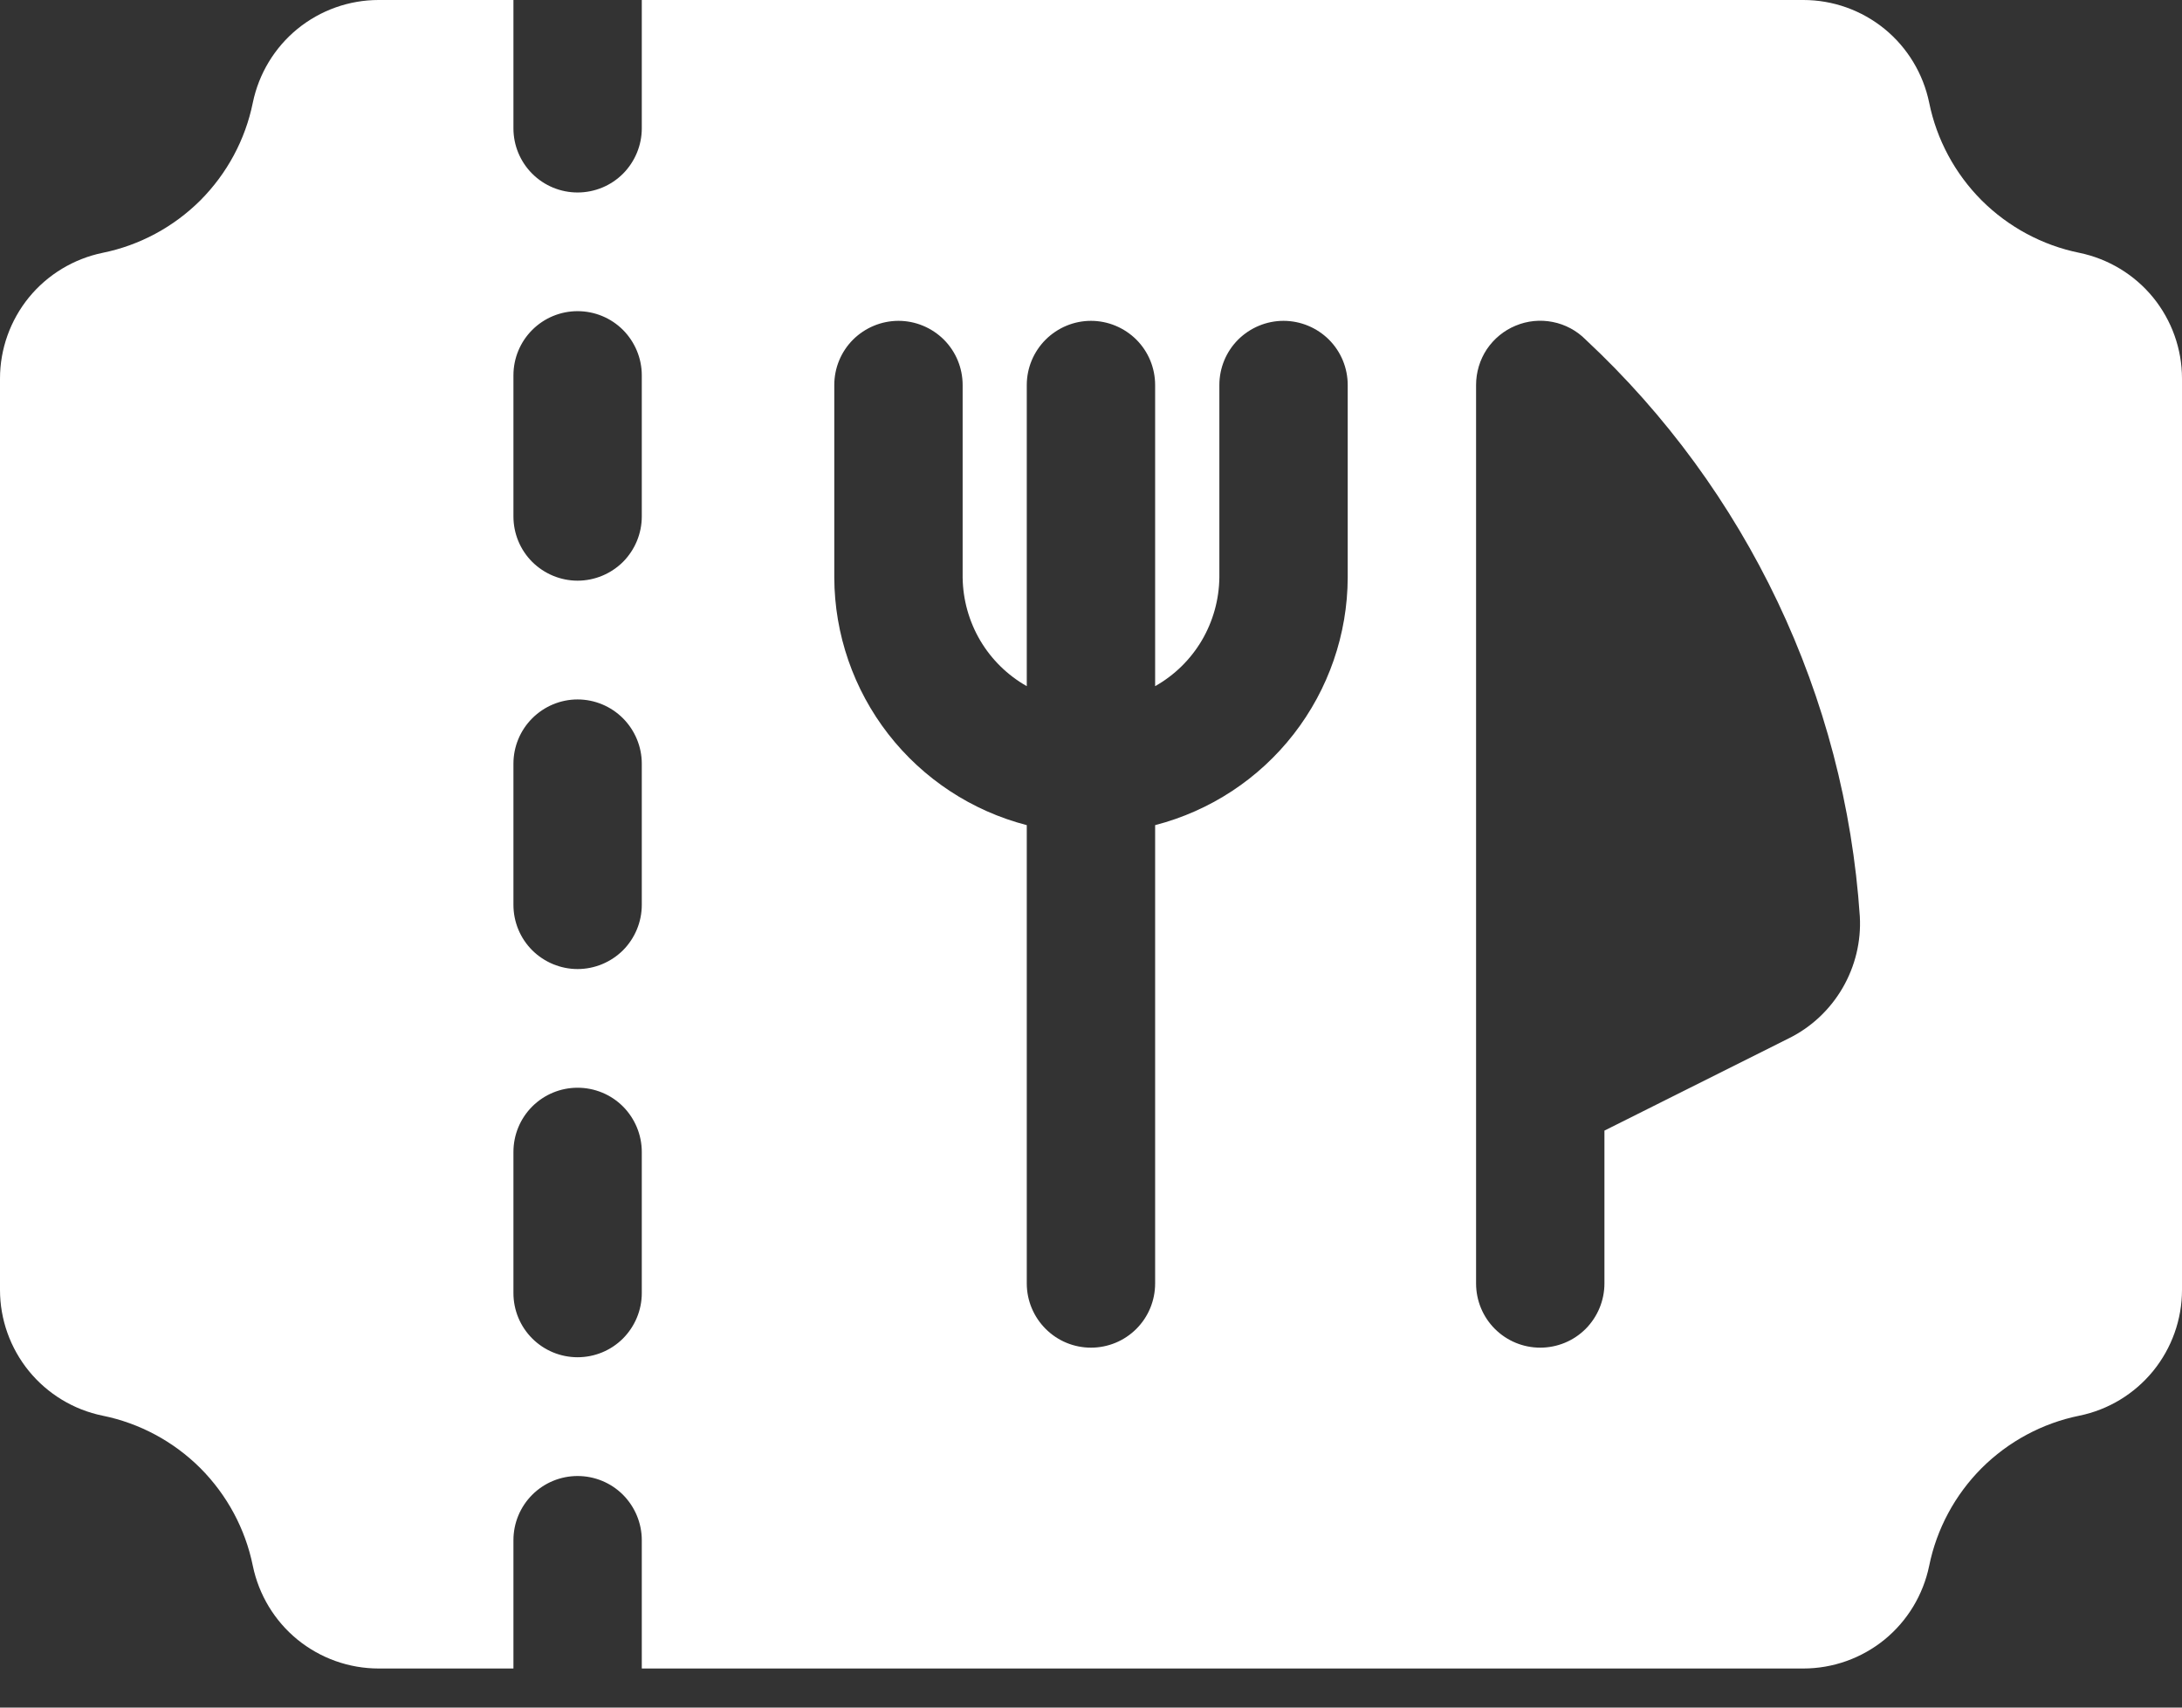 <svg width="23" height="18" viewBox="0 0 23 18" fill="none" xmlns="http://www.w3.org/2000/svg">
<rect x="0" y="0" width="23" height="18" fill="#333333" stroke="none"/>
<path d="M21.918 2.665C21.528 2.586 21.17 2.393 20.888 2.112C20.607 1.83 20.414 1.472 20.335 1.082C20.272 0.777 20.106 0.502 19.865 0.305C19.623 0.108 19.321 -6.36288e-05 19.009 2.82028e-08H6.765V1.353C6.765 1.532 6.693 1.704 6.567 1.831C6.44 1.958 6.268 2.029 6.088 2.029C5.909 2.029 5.737 1.958 5.61 1.831C5.483 1.704 5.412 1.532 5.412 1.353V2.82028e-08H3.991C3.679 -6.36288e-05 3.377 0.108 3.135 0.305C2.894 0.502 2.728 0.777 2.665 1.082C2.586 1.472 2.393 1.83 2.112 2.112C1.83 2.393 1.472 2.586 1.082 2.665C0.777 2.728 0.502 2.894 0.305 3.135C0.108 3.377 -6.36288e-05 3.679 2.82028e-08 3.991V13.597C-6.36288e-05 13.909 0.108 14.211 0.305 14.453C0.502 14.694 0.777 14.861 1.082 14.923C1.472 15.002 1.83 15.195 2.112 15.476C2.393 15.758 2.586 16.116 2.665 16.506C2.728 16.811 2.894 17.086 3.135 17.283C3.377 17.48 3.679 17.588 3.991 17.588H5.412V16.235C5.412 16.056 5.483 15.884 5.61 15.757C5.737 15.63 5.909 15.559 6.088 15.559C6.268 15.559 6.44 15.63 6.567 15.757C6.693 15.884 6.765 16.056 6.765 16.235V17.588H19.009C19.321 17.588 19.623 17.48 19.865 17.283C20.106 17.086 20.272 16.811 20.335 16.506C20.414 16.116 20.607 15.758 20.888 15.476C21.17 15.195 21.528 15.002 21.918 14.923C22.223 14.861 22.498 14.694 22.695 14.453C22.892 14.211 23 13.909 23 13.597V3.991C23 3.679 22.892 3.377 22.695 3.135C22.498 2.894 22.223 2.728 21.918 2.665ZM6.765 13.631C6.765 13.81 6.693 13.982 6.567 14.109C6.44 14.236 6.268 14.307 6.088 14.307C5.909 14.307 5.737 14.236 5.61 14.109C5.483 13.982 5.412 13.81 5.412 13.631V12.143C5.412 11.963 5.483 11.791 5.61 11.664C5.737 11.537 5.909 11.466 6.088 11.466C6.268 11.466 6.44 11.537 6.567 11.664C6.693 11.791 6.765 11.963 6.765 12.143V13.631ZM6.765 9.538C6.765 9.718 6.693 9.89 6.567 10.017C6.44 10.143 6.268 10.215 6.088 10.215C5.909 10.215 5.737 10.143 5.61 10.017C5.483 9.89 5.412 9.718 5.412 9.538V8.05C5.412 7.871 5.483 7.699 5.61 7.572C5.737 7.445 5.909 7.373 6.088 7.373C6.268 7.373 6.44 7.445 6.567 7.572C6.693 7.699 6.765 7.871 6.765 8.05V9.538ZM6.765 5.444C6.765 5.624 6.693 5.796 6.567 5.923C6.44 6.049 6.268 6.121 6.088 6.121C5.909 6.121 5.737 6.049 5.61 5.923C5.483 5.796 5.412 5.624 5.412 5.444V3.956C5.412 3.777 5.483 3.605 5.61 3.478C5.737 3.351 5.909 3.28 6.088 3.28C6.268 3.28 6.44 3.351 6.567 3.478C6.693 3.605 6.765 3.777 6.765 3.956V5.444ZM14.206 6.088C14.204 6.686 14.003 7.267 13.636 7.739C13.269 8.211 12.756 8.548 12.176 8.698V13.529C12.176 13.709 12.105 13.881 11.978 14.008C11.851 14.135 11.679 14.206 11.5 14.206C11.32 14.206 11.149 14.135 11.022 14.008C10.895 13.881 10.823 13.709 10.823 13.529V8.698C10.244 8.548 9.731 8.211 9.364 7.739C8.997 7.267 8.796 6.686 8.794 6.088V4.059C8.794 3.879 8.865 3.707 8.992 3.58C9.119 3.454 9.291 3.382 9.471 3.382C9.65 3.382 9.822 3.454 9.949 3.58C10.076 3.707 10.147 3.879 10.147 4.059V6.088C10.15 6.322 10.214 6.55 10.332 6.751C10.451 6.952 10.62 7.118 10.823 7.233V4.059C10.823 3.879 10.895 3.707 11.022 3.58C11.149 3.454 11.32 3.382 11.5 3.382C11.679 3.382 11.851 3.454 11.978 3.58C12.105 3.707 12.176 3.879 12.176 4.059V7.233C12.38 7.118 12.549 6.952 12.668 6.751C12.786 6.55 12.85 6.322 12.853 6.088V4.059C12.853 3.879 12.924 3.707 13.051 3.58C13.178 3.454 13.35 3.382 13.529 3.382C13.709 3.382 13.881 3.454 14.008 3.58C14.135 3.707 14.206 3.879 14.206 4.059V6.088ZM18.856 10.945L16.912 11.918V13.529C16.912 13.709 16.84 13.881 16.714 14.008C16.587 14.135 16.415 14.206 16.235 14.206C16.056 14.206 15.884 14.135 15.757 14.008C15.63 13.881 15.559 13.709 15.559 13.529V4.059C15.559 3.925 15.598 3.794 15.672 3.682C15.747 3.571 15.852 3.484 15.976 3.433C16.1 3.381 16.236 3.368 16.367 3.394C16.499 3.42 16.62 3.485 16.714 3.58C18.414 5.166 19.448 7.34 19.604 9.66C19.619 9.924 19.555 10.186 19.422 10.415C19.289 10.643 19.093 10.828 18.856 10.945Z" fill="white"/>
</svg>
